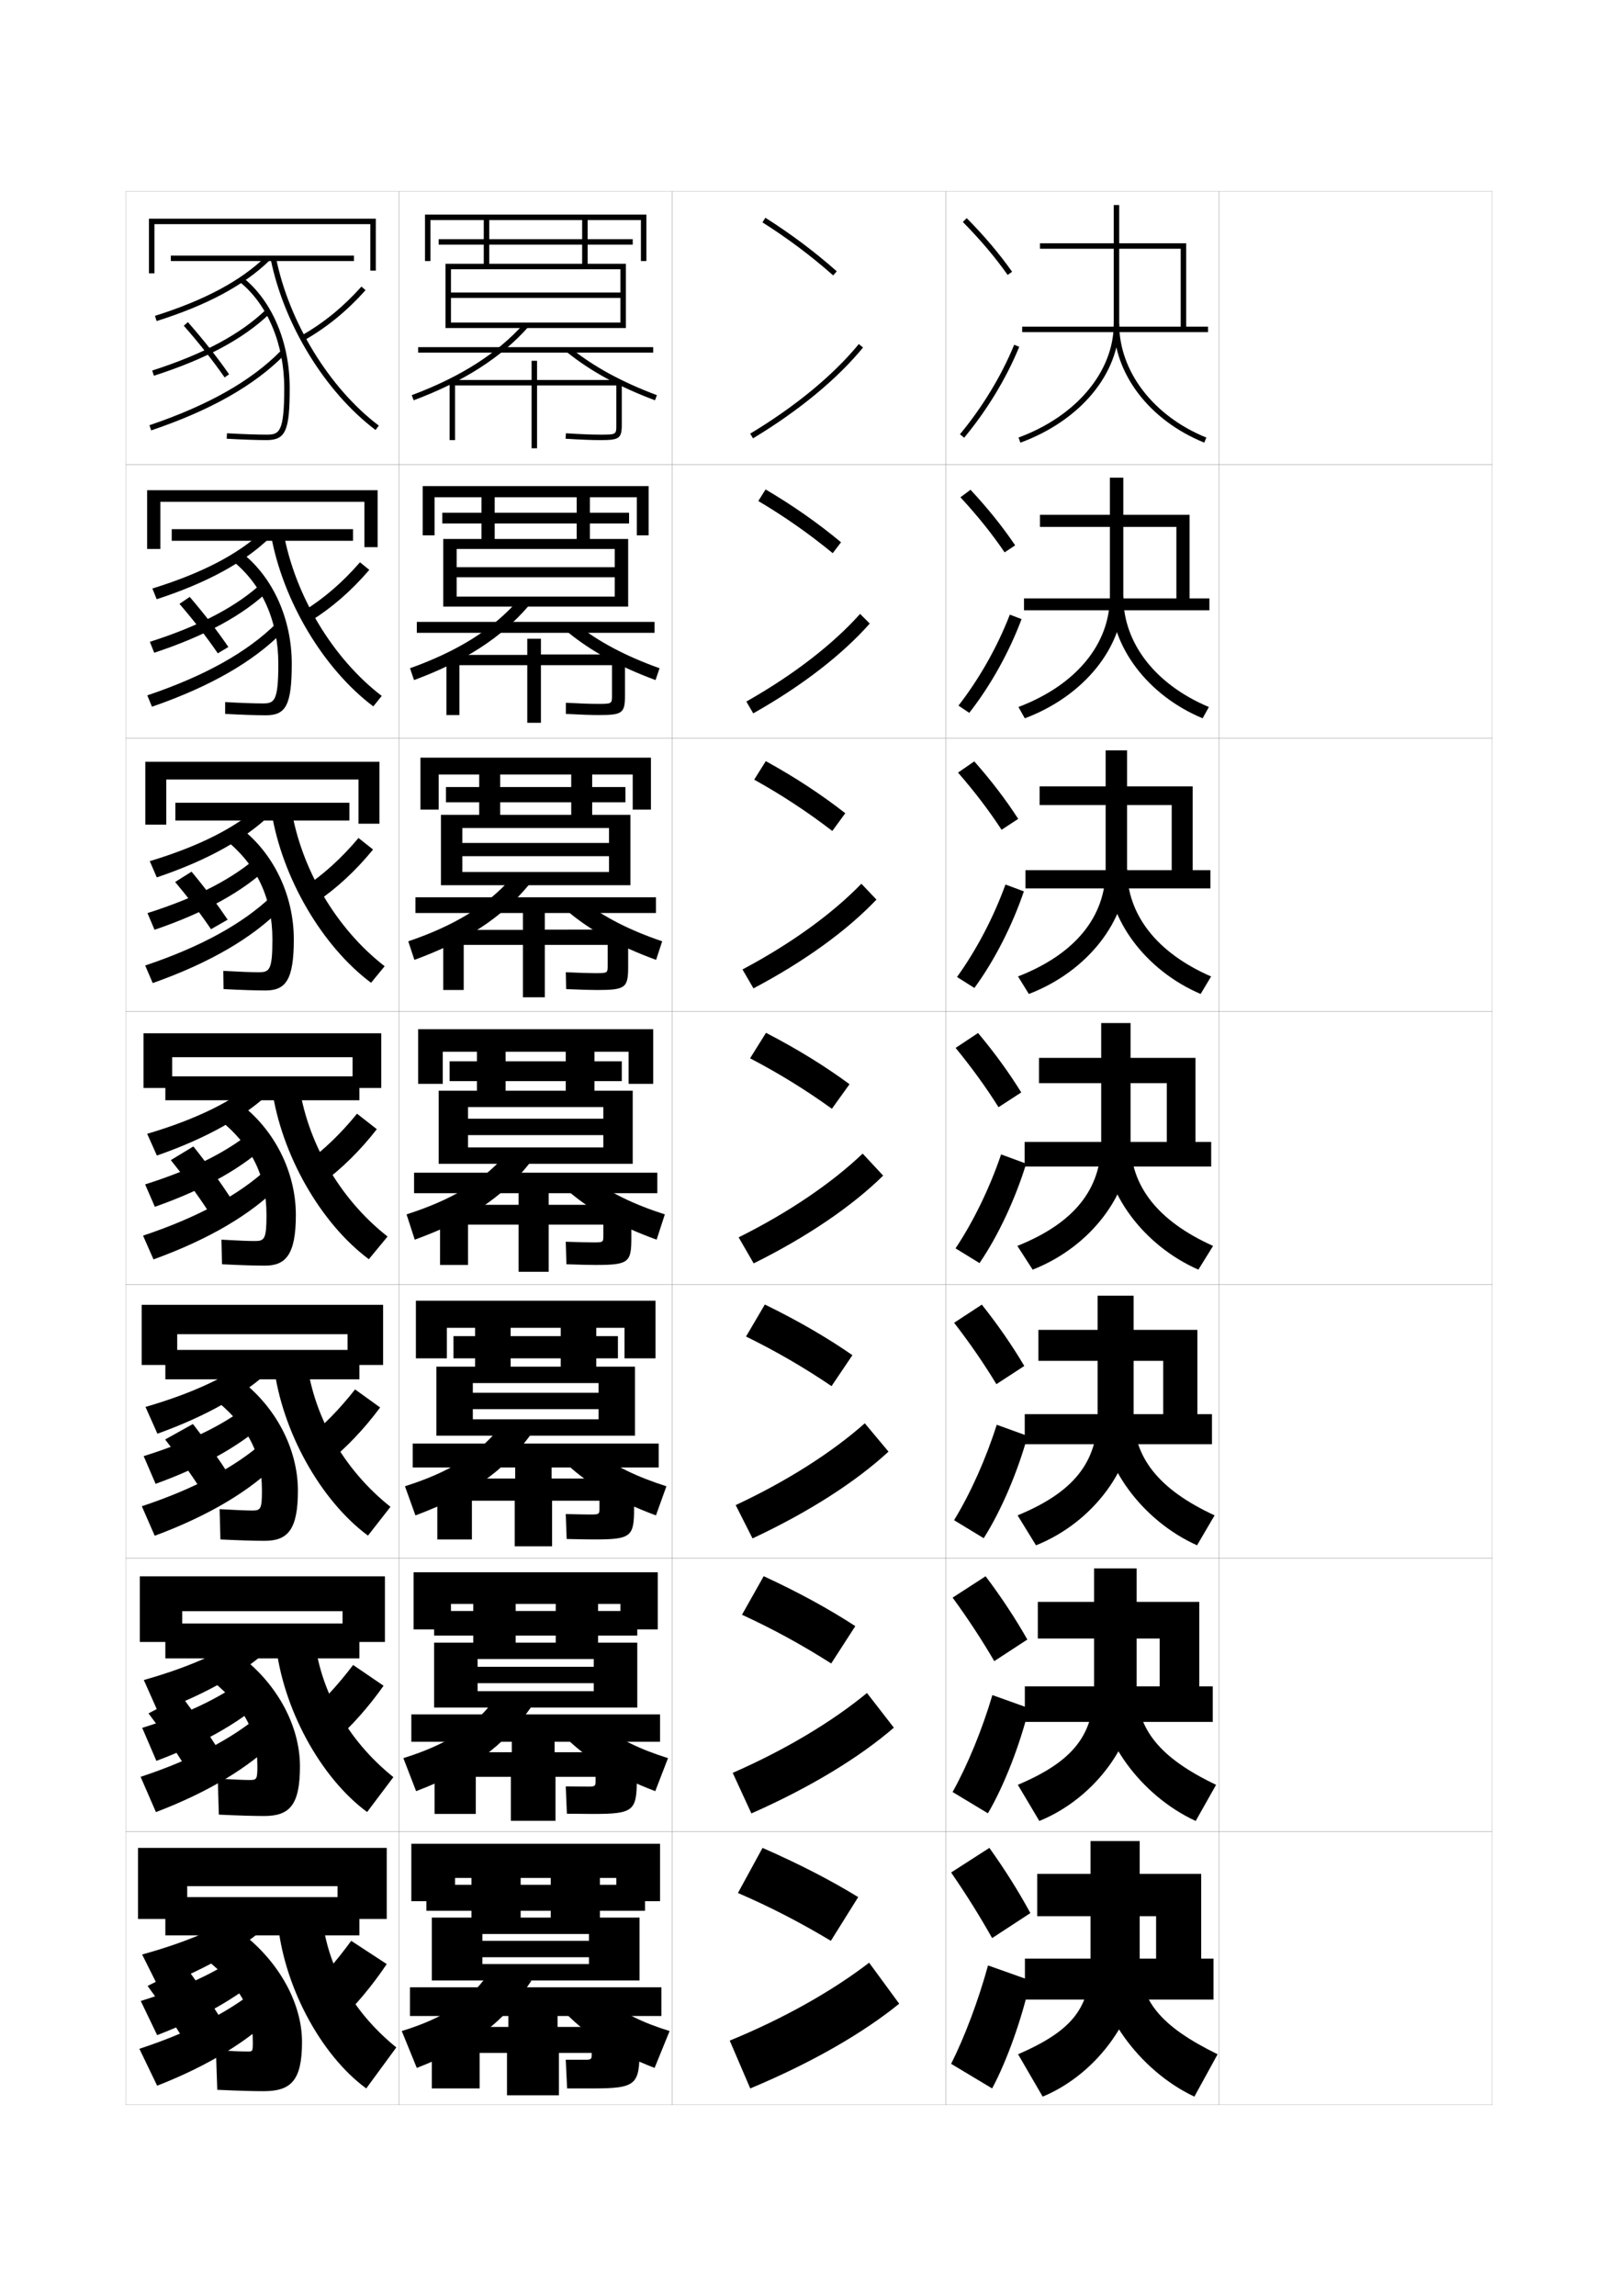 <?xml version="1.0" encoding="utf-8"?>
<!-- Generator: Adobe Illustrator 15.0.2, SVG Export Plug-In . SVG Version: 6.00 Build 0)  -->
<!DOCTYPE svg PUBLIC "-//W3C//DTD SVG 1.1//EN" "http://www.w3.org/Graphics/SVG/1.1/DTD/svg11.dtd">
<svg version="1.1" id="glyphs" xmlns="http://www.w3.org/2000/svg" xmlns:xlink="http://www.w3.org/1999/xlink" x="0px" y="0px"
	 width="592px" height="840px" viewBox="0 0 592 840" enable-background="new 0 0 592 840" xml:space="preserve">
<g>
	<rect x="46" y="70" fill="none" stroke="#999999" stroke-width="0.1" width="100" height="100"/>
	<rect x="46" y="170" fill="none" stroke="#999999" stroke-width="0.1" width="100" height="100"/>
	<rect x="46" y="270" fill="none" stroke="#999999" stroke-width="0.1" width="100" height="100"/>
	<rect x="46" y="370" fill="none" stroke="#999999" stroke-width="0.1" width="100" height="100"/>
	<rect x="46" y="470" fill="none" stroke="#999999" stroke-width="0.1" width="100" height="100"/>
	<rect x="46" y="570" fill="none" stroke="#999999" stroke-width="0.1" width="100" height="100"/>
	<rect x="46" y="670" fill="none" stroke="#999999" stroke-width="0.1" width="100" height="100"/>
	<rect x="146" y="70" fill="none" stroke="#999999" stroke-width="0.1" width="100" height="100"/>
	<rect x="146" y="170" fill="none" stroke="#999999" stroke-width="0.1" width="100" height="100"/>
	<rect x="146" y="270" fill="none" stroke="#999999" stroke-width="0.1" width="100" height="100"/>
	<rect x="146" y="370" fill="none" stroke="#999999" stroke-width="0.1" width="100" height="100"/>
	<rect x="146" y="470" fill="none" stroke="#999999" stroke-width="0.1" width="100" height="100"/>
	<rect x="146" y="570" fill="none" stroke="#999999" stroke-width="0.1" width="100" height="100"/>
	<rect x="146" y="670" fill="none" stroke="#999999" stroke-width="0.1" width="100" height="100"/>
	<rect x="246" y="70" fill="none" stroke="#999999" stroke-width="0.1" width="100" height="100"/>
	<rect x="246" y="170" fill="none" stroke="#999999" stroke-width="0.1" width="100" height="100"/>
	<rect x="246" y="270" fill="none" stroke="#999999" stroke-width="0.1" width="100" height="100"/>
	<rect x="246" y="370" fill="none" stroke="#999999" stroke-width="0.1" width="100" height="100"/>
	<rect x="246" y="470" fill="none" stroke="#999999" stroke-width="0.1" width="100" height="100"/>
	<rect x="246" y="570" fill="none" stroke="#999999" stroke-width="0.1" width="100" height="100"/>
	<rect x="246" y="670" fill="none" stroke="#999999" stroke-width="0.1" width="100" height="100"/>
	<rect x="346" y="70" fill="none" stroke="#999999" stroke-width="0.1" width="100" height="100"/>
	<rect x="346" y="170" fill="none" stroke="#999999" stroke-width="0.1" width="100" height="100"/>
	<rect x="346" y="270" fill="none" stroke="#999999" stroke-width="0.1" width="100" height="100"/>
	<rect x="346" y="370" fill="none" stroke="#999999" stroke-width="0.1" width="100" height="100"/>
	<rect x="346" y="470" fill="none" stroke="#999999" stroke-width="0.1" width="100" height="100"/>
	<rect x="346" y="570" fill="none" stroke="#999999" stroke-width="0.1" width="100" height="100"/>
	<rect x="346" y="670" fill="none" stroke="#999999" stroke-width="0.1" width="100" height="100"/>
	<rect x="446" y="70" fill="none" stroke="#999999" stroke-width="0.1" width="100" height="100"/>
	<rect x="446" y="170" fill="none" stroke="#999999" stroke-width="0.1" width="100" height="100"/>
	<rect x="446" y="270" fill="none" stroke="#999999" stroke-width="0.1" width="100" height="100"/>
	<rect x="446" y="370" fill="none" stroke="#999999" stroke-width="0.1" width="100" height="100"/>
	<rect x="446" y="470" fill="none" stroke="#999999" stroke-width="0.1" width="100" height="100"/>
	<rect x="446" y="570" fill="none" stroke="#999999" stroke-width="0.1" width="100" height="100"/>
	<rect x="446" y="670" fill="none" stroke="#999999" stroke-width="0.1" width="100" height="100"/>
</g>
<g>
	<g>
		<path d="M278.965,81.345c9.34,5.921,17.803,12.269,25.873,19.404l1.324-1.498
			c-8.15-7.208-16.696-13.617-26.127-19.596L278.965,81.345z"/>
		<path d="M274.483,158.644l1.033,1.713c16.806-10.142,30.726-21.63,40.256-33.222
			l-1.545-1.27C304.84,137.283,291.097,148.618,274.483,158.644z"/>
	</g>
	<g>
		<path d="M277.456,183.281c9.719,5.768,18.637,12.021,27.228,19.088L307.719,198.375
			c-8.432-7.01-17.452-13.34-27.606-19.329L277.456,183.281z"/>
		<path d="M273.075,256.646l2.522,4.317c17.812-10.042,32.521-21.43,42.63-32.851
			l-3.532-3.532C304.65,235.802,290.23,246.935,273.075,256.646z"/>
	</g>
	<g>
		<path d="M275.947,285.219c10.098,5.614,19.47,11.771,28.582,18.77l4.746-6.489
			C300.562,290.688,291.068,284.437,280.19,278.438L275.947,285.219z"/>
		<path d="M271.667,354.649l4.011,6.922c18.818-9.942,34.317-21.231,45.004-32.481
			l-5.52-5.793C304.463,334.322,289.366,345.251,271.667,354.649z"/>
	</g>
	<g>
		<path d="M274.438,387.156c10.478,5.461,20.304,11.523,29.937,18.453l6.456-8.984
			c-8.993-6.615-18.962-12.786-30.563-18.797L274.438,387.156z"/>
		<path d="M270.258,452.651l5.5,9.526c19.824-9.842,36.112-21.031,47.379-32.11
			l-7.508-8.056C304.274,432.841,288.5,443.568,270.258,452.651z"/>
	</g>
	<g>
		<path d="M272.958,488.938c10.857,5.307,21.138,11.274,31.292,18.136L311.887,495.75
			c-9.273-6.418-19.717-12.51-32.042-18.531L272.958,488.938z"/>
		<path d="M269.171,550.601l6.167,12.185c20.83-9.742,37.908-20.832,49.752-31.74
			l-8.672-10.371C304.408,531.308,287.957,541.832,269.171,550.601z"/>
	</g>
	<g>
		<path d="M271.479,590.719c11.236,5.153,21.971,11.026,32.646,17.817L312.943,594.875
			c-9.555-6.22-20.473-12.232-33.521-18.266L271.479,590.719z"/>
		<path d="M268.086,648.551l6.833,14.842c21.836-9.642,39.703-20.632,52.126-31.37
			l-9.837-12.686C304.543,629.773,287.415,640.097,268.086,648.551z"/>
	</g>
	<g>
		<path d="M270,692.5c11.615,4.999,22.805,10.778,34,17.5l10-16c-9.836-6.022-21.229-11.956-35-18
			L270,692.5z"/>
		<path d="M267,746.5l7.5,17.5c22.842-9.542,41.498-20.433,54.5-31l-11-15
			C304.678,728.24,286.872,738.36,267,746.5z"/>
	</g>
</g>
<g>
	<g>
		<path d="M352.288,81.202c6.423,6.515,11.786,12.853,16.396,19.375l1.633-1.154
			c-4.673-6.612-10.104-13.031-16.604-19.625L352.288,81.202z"/>
		<path d="M351.23,158.862l1.539,1.275c8.419-10.161,15.389-21.661,20.155-33.258
			l-1.85-0.76C366.384,137.532,359.521,148.854,351.23,158.862z"/>
	</g>
	<g>
		<path d="M367.569,202.064l3.86-2.57c-4.598-6.808-9.977-13.515-16.337-20.33
			l-3.687,2.754C357.697,188.711,363.006,195.34,367.569,202.064z"/>
		<path d="M373.771,226.483c-4.467,11.947-11.213,24.16-19.13,34.298l-3.949-2.646
			c7.739-9.991,14.292-21.644,18.787-33.285L373.771,226.483z"/>
	</g>
	<g>
		<path d="M366.455,303.552l6.09-3.986c-4.524-7.003-9.85-14-16.07-21.034
			l-5.949,4.104C356.686,289.707,361.939,296.626,366.455,303.552z"/>
		<path d="M374.617,326.086c-4.168,12.297-10.689,25.222-18.104,35.338l-6.359-4.016
			c7.186-9.973,13.43-21.958,17.729-33.828L374.617,326.086z"/>
	</g>
	<g>
		<path d="M365.342,405.039l8.316-5.402c-4.449-7.199-9.721-14.483-15.803-21.738
			l-8.211,5.453C355.672,390.701,360.871,397.911,365.342,405.039z"/>
		<path d="M375.463,425.689c-3.867,12.648-10.166,26.285-17.078,36.379l-8.77-5.387
			c6.635-9.955,12.569-22.271,16.672-34.371L375.463,425.689z"/>
	</g>
	<g>
		<path d="M364.561,506.359l10.211-6.651c-4.375-7.396-9.593-14.968-15.535-22.442
			l-10.141,6.635C354.992,491.529,360.137,499.029,364.561,506.359z"/>
		<path d="M375.975,525.293c-3.566,12.998-9.643,27.348-16.052,37.419l-10.847-6.591
			c6.083-9.938,11.709-22.586,15.615-34.914L375.975,525.293z"/>
	</g>
	<g>
		<path d="M363.781,607.68l12.105-7.9c-4.301-7.591-9.467-15.451-15.268-23.146
			l-12.07,7.817C354.312,592.357,359.402,600.148,363.781,607.68z"/>
		<path d="M376.488,624.896c-3.268,13.349-9.119,28.41-15.027,38.46l-12.922-7.796
			c5.529-9.919,10.846-22.899,14.557-35.457L376.488,624.896z"/>
	</g>
	<g>
		<path d="M363,709l14-9.149c-4.227-7.787-9.338-15.936-15-23.851l-14,9
			C353.633,693.186,358.668,701.268,363,709z"/>
		<path d="M377,724.5c-2.967,13.698-8.596,29.473-14,39.5l-15-9c4.979-9.901,9.985-23.213,13.5-36
			L377,724.5z"/>
	</g>
</g>
<g>
	<g>
		<polygon points="380.5,91 432,91 432,119.5 374,119.5 374,121.5 442,121.5 442,119.5 434,119.5 434,89 380.5,89 		"/>
		<path d="M407.5,75v43.5c0,17.447-13.678,33.762-34.846,41.562l0.691,1.877
			C395.309,153.845,409.5,136.795,409.5,118.5V75H407.5z"/>
		<path d="M407.5,118.5c0,18.225,13.002,35.27,33.124,43.427l0.752-1.854
			C422.012,152.224,409.5,135.905,409.5,118.5H407.5z"/>
	</g>
	<g>
		<polygon points="380.5,192.75 430.416,192.75 430.416,218.917 374.666,218.917 374.666,223.25 
			442.5,223.25 442.5,218.917 435.25,218.917 435.25,188.333 380.5,188.333 		"/>
		<path d="M406.083,174.75v43.5c0,17.427-12.435,32.414-33.454,40.385l2.326,4.147
			C396.705,254.6,411,236.773,411,218.25v-43.5H406.083z"/>
		<path d="M440.02,262.772c-20.179-8.407-33.604-26.301-33.604-44.522H411
			c0,16.945,11.629,32.115,31.312,40.395L440.02,262.772z"/>
	</g>
	<g>
		<polygon points="380.375,294.5 428.707,294.5 428.707,318.333 375.207,318.333 375.207,325 442.875,325 
			442.875,318.333 436.375,318.333 436.375,287.667 380.375,287.667 		"/>
		<path d="M404.541,274.5V318c0,17.406-11.191,31.066-32.063,39.208l3.961,6.417
			C397.977,355.355,412.375,336.753,412.375,318v-43.5H404.541z"/>
		<path d="M439.291,363.618C419.055,354.961,405.208,336.219,405.208,318H412.375
			c0,16.485,10.746,30.506,30.75,39.216L439.291,363.618z"/>
	</g>
</g>
<g>
	<g>
		<polygon points="379.5,701 423,701 423,716.5 375,716.5 375,731.5 444,731.5 444,716.5 439.5,716.5 439.5,685.5 379.5,685.5 		"/>
		<path d="M399,673.5V717c0,17.321-6.217,25.676-26.5,34.5l9,15.5c20.688-8.624,35.5-30.329,35.5-50v-43.5
			H399z"/>
		<path d="M437,767c-20.464-9.655-36-31.792-36-50h16c0,14.646,7.214,24.071,28.5,34.5L437,767z"/>
	</g>
	<g>
		<polygon points="379.719,599.416 424.302,599.416 424.302,616.916 374.969,616.916 
			374.969,629.916 443.719,629.916 443.719,616.916 438.802,616.916 438.802,586 379.719,586 		"/>
		<path d="M400.302,573.75v43.5c0,17.342-7.46,27.023-27.892,35.677l7.865,13.229
			c20.901-8.535,35.609-29.465,35.609-48.906v-43.5H400.302z"/>
		<path d="M437.489,666.154C417.082,656.749,401.969,635.461,401.969,617.25h13.916
			c0,15.105,8.098,25.68,29.062,35.679L437.489,666.154z"/>
	</g>
	<g>
		<polygon points="379.938,497.833 425.604,497.833 425.604,517.333 374.938,517.333 
			374.938,528.333 443.438,528.333 443.438,517.333 438.104,517.333 438.104,486.5 379.938,486.5 		"/>
		<path d="M401.604,474v43.5c0,17.363-8.703,28.371-29.281,36.854l6.73,10.958
			c21.113-8.447,35.719-28.601,35.719-47.812V474H401.604z"/>
		<path d="M437.979,565.309C417.629,556.152,402.938,535.714,402.938,517.5h11.834
			c0,15.565,8.979,27.289,29.625,36.858L437.979,565.309z"/>
	</g>
	<g>
		<polygon points="380.156,396.25 426.906,396.25 426.906,417.75 374.906,417.75 374.906,426.75 443.156,426.75 
			443.156,417.75 437.406,417.75 437.406,387 380.156,387 		"/>
		<path d="M402.906,374.25v43.5c0,17.385-9.947,29.719-30.673,38.031l5.596,8.688
			c21.325-8.358,35.827-27.736,35.827-46.719v-43.5H402.906z"/>
		<path d="M438.469,464.463c-20.293-8.906-34.562-28.496-34.562-46.713h9.75
			c0,16.025,9.863,28.897,30.188,38.037L438.469,464.463z"/>
	</g>
</g>
<g>
	<polygon points="236.5,95.5 234.5,95.5 234.5,80.5 157.5,80.5 157.5,95.5 155.5,95.5 155.5,78.5 236.5,78.5 	"/>
	<polygon points="213,96.5 213,89.5 160.5,89.5 160.5,87.5 213,87.5 213,79.5 215,79.5 215,87.5 231.5,87.5 231.5,89.5 215,89.5 
		215,96.5 229,96.5 229,120 165,120 165,118 227,118 227,109 165,109 165,107 227,107 227,98.5 165,98.5 165,120 163,120 163,96.5 
		177,96.5 177,79.5 179,79.5 179,96.5 	"/>
	<rect x="153" y="127" width="86" height="2"/>
	<path d="M151.351,146.437l-0.701-1.873c17.904-6.706,31.35-15.285,41.104-26.229
		l1.492,1.33C183.271,130.857,169.566,139.614,151.351,146.437z"/>
	<path d="M239.649,146.437c-13.049-4.888-23.607-10.664-32.277-17.658l1.256-1.557
		c8.501,6.858,18.877,12.53,31.723,17.342L239.649,146.437z"/>
	<path d="M227.5,140v15.5c0,5.093-1.209,5.5-8,5.5c-3.111,0-6.986-0.155-12.562-0.502l0.125-1.996
		C212.596,158.847,216.432,159,219.5,159c6,0,6,0,6-3.5V141h-29v23h-2v-23h-28v20h-2v-22h30v-7h2v7h29L227.5,140z"/>
</g>
<g>
	<g>
		<polygon points="159,181.917 159,195.833 154.667,195.833 154.667,177.833 237.333,177.833 
			237.333,195.833 233,195.833 233,181.917 		"/>
		<polygon points="215.833,180.917 215.833,187.583 230.166,187.583 230.166,191.5 215.833,191.5 
			215.833,197.166 229.833,197.166 229.833,221.917 167.083,221.917 167.083,218.249 
			224.916,218.249 224.916,211.167 167.083,211.167 167.083,207.499 224.916,207.499 
			224.916,200.833 167.083,200.833 167.083,221.917 162.167,221.917 162.167,197.166 
			176.167,197.166 176.167,180.917 181,180.917 181,197.166 211,197.166 211,191.5 
			161.833,191.5 161.833,187.583 211,187.583 211,180.917 		"/>
		<rect x="152.5" y="227.5" width="87" height="4"/>
		<path d="M189.438,219.763l3.958,1.89c-9.971,11.632-23.329,20.25-41.912,27.138
			l-1.468-4.332C167.48,238.214,180.186,230.228,189.438,219.763z"/>
		<path d="M211.13,228.504c7.993,6.312,17.838,11.535,30.187,15.955l-1.467,4.332
			c-13.357-4.946-23.783-10.68-32.313-17.711L211.13,228.504z"/>
		<path d="M228.667,241.25v13.417c0,6.328-1.142,6.917-9.667,6.917
			c-2.754,0-6.341-0.123-11.958-0.418l0-4.081
			C212.298,257.372,216.02,257.5,218.666,257.5c5.241,0,5.25-0.009,5.25-3.167v-11h-26
			v21.083h-5v-21.083h-24.833v18.25h-4.75v-22h29.583v-5.917h5v5.75h27.583L228.667,241.25z"
			/>
	</g>
	<g>
		<polygon points="160.5,283.333 160.5,296.167 153.833,296.167 153.833,277.167 238.167,277.167 
			238.167,296.167 231.5,296.167 231.5,283.333 		"/>
		<polygon points="216.667,282.333 216.667,287.916 228.833,287.916 228.833,293.5 216.667,293.5 
			216.667,298.083 230.667,298.083 230.667,323.833 169.167,323.833 169.167,319 
			222.833,319 222.833,313.208 169.167,313.208 169.167,308.375 222.833,308.375 
			222.833,302.917 169.167,302.917 169.167,323.833 161.333,323.833 161.333,298.083 
			175.333,298.083 175.333,282.333 183,282.333 183,298.083 209,298.083 209,293.5 163.167,293.5 
			163.167,287.916 209,287.916 209,282.333 		"/>
		<rect x="152" y="328.25" width="88" height="5.75"/>
		<path d="M187.122,321.191l6.423,2.45c-9.967,12.072-22.977,20.55-41.928,27.504
			l-2.234-6.791C166.407,338.57,178.373,331.178,187.122,321.191z"/>
		<path d="M213.632,329.786c7.485,5.765,16.799,10.54,28.651,14.568l-2.233,6.791
			c-13.666-5.006-23.958-10.695-32.349-17.765L213.632,329.786z"/>
		<path d="M229.833,342.5v11.333c0,7.563-1.075,8.333-11.333,8.333
			c-2.398,0-5.697-0.089-11.354-0.334l-0.125-6.166
			C212,355.897,215.608,356,217.833,356c4.482,0,4.5-0.018,4.5-2.833v-7.5h-23v19.167h-8
			v-19.167h-21.667v16.5h-7.5v-22h29.167v-6.333h8v6.25H225.5L229.833,342.5z"/>
	</g>
	<g>
		<polygon points="162,384.75 162,396.5 153,396.5 153,376.5 239,376.5 239,396.5 230,396.5 230,384.75 		"/>
		<polygon points="217.5,383.75 217.5,388.25 227.5,388.25 227.5,395.5 217.5,395.5 217.5,399 231.5,399 231.5,425.75 
			171.25,425.75 171.25,419.75 220.75,419.75 220.75,415.25 171.25,415.25 171.25,409.25 220.75,409.25 220.75,405 171.25,405 
			171.25,425.75 160.5,425.75 160.5,399 174.5,399 174.5,383.75 185,383.75 185,399 207,399 207,395.5 164.5,395.5 164.5,388.25 
			207,388.25 207,383.75 		"/>
		<rect x="151.5" y="429" width="89" height="7.5"/>
		<path d="M184.806,422.62l8.889,3.01C183.732,438.142,171.069,446.48,151.75,453.5l-3-9.25
			C165.334,438.927,176.56,432.128,184.806,422.62z"/>
		<path d="M216.135,431.068c6.978,5.219,15.76,9.545,27.115,13.182l-3,9.25
			c-13.975-5.064-24.134-10.711-32.385-17.818L216.135,431.068z"/>
		<path d="M231,443.75V453c0,8.799-1.008,9.75-13,9.75c-2.041,0-5.053-0.057-10.75-0.25l-0.25-8.25
			c4.703,0.173,8.197,0.25,10,0.25c3.724,0,3.75-0.026,3.75-2.5v-4h-20v17.25h-11V448h-18.5v14.75H161v-22h28.75
			V434h11v6.75h24.75L231,443.75z"/>
	</g>
</g>
<g>
	<polygon points="163.5,485.75 163.5,496.917 152.167,496.917 152.167,475.834 239.833,475.834 
		239.833,496.917 228.5,496.917 228.5,485.75 	"/>
	<polygon points="218.167,484.75 218.167,488.791 226.083,488.791 226.083,496.917 
		218.167,496.917 218.167,499.959 232.333,499.959 232.333,525.209 173,525.209 
		173,519.209 219,519.209 219,515.5 173,515.5 173,509.5 219,509.5 219,505.959 173,505.959 173,525.209 
		159.667,525.209 159.667,499.959 173.833,499.959 173.833,484.75 186.833,484.75 
		186.833,499.959 205.167,499.959 205.167,496.917 165.917,496.917 165.917,488.791 
		205.167,488.791 205.167,484.75 	"/>
	<rect x="151" y="528.084" width="90" height="8.75"/>
	<path d="M193.963,525.129C184.006,538.502,171.69,547.031,152,554.375l-3.833-10.667
		c16.142-5.114,26.627-11.644,34.37-21.087L193.963,525.129z"/>
	<path d="M218.256,531.254c6.456,4.922,14.706,9.014,25.577,12.454L240,554.375
		c-14.298-5.322-24.326-11.146-32.423-18.545L218.256,531.254z"/>
	<path d="M232,544.666v7.168c0,10.28-1.047,11.332-14.5,11.332
		c-1.908,0-4.65-0.037-10.167-0.166L207,553.875c4.203,0.115,7.564,0.166,9.167,0.166
		c3.132,0,3.166-0.174,3.166-2.332V549H202v16.667h-13.667V549h-15.667v14.166H160V540.875
		h28.5v-5.041h13.333V540.875h23.5L232,544.666z"/>
</g>
<g>
	<polygon points="165,586.75 165,596.083 151.333,596.083 151.333,575.167 240.667,575.167 
		240.667,596.083 227,596.083 227,586.75 	"/>
	<polygon points="218.833,585.75 218.833,589.333 233.167,589.333 233.167,598.334 
		218.833,598.334 218.833,600.917 233.167,600.917 233.167,624.667 174.75,624.667 
		174.75,618.667 217.25,618.667 217.25,615.75 174.75,615.75 174.75,609.75 217.25,609.75 217.25,606.917 
		174.75,606.917 174.75,624.667 158.833,624.667 158.833,600.917 173.167,600.917 
		173.167,585.75 188.667,585.75 188.667,600.917 203.333,600.917 203.333,598.334 
		158.833,598.334 158.833,589.333 203.333,589.333 203.333,585.75 	"/>
	<rect x="150.5" y="627.167" width="91" height="10"/>
	<path d="M194.231,624.627C184.28,638.861,172.312,647.582,152.25,655.25l-4.667-12.084
		c15.701-4.906,25.445-11.166,32.685-20.543L194.231,624.627z"/>
	<path d="M220.378,631.439c5.934,4.625,13.652,8.483,24.039,11.727L239.75,655.25
		c-14.622-5.58-24.518-11.582-32.461-19.272L220.378,631.439z"/>
	<path d="M233,645.583v5.084c0,11.763-1.086,12.916-16,12.916
		c-1.774,0-4.247-0.019-9.583-0.083L207,653.499
		c3.703,0.058,6.931,0.084,8.333,0.084c2.541,0,2.583-0.321,2.583-2.166V650H203.25
		v16.084h-16.333V650h-12.833v13.583H159V641h28.25v-4.833h15.667V641h22.25L233,645.583z"/>
</g>
<g>
	<polygon points="166.5,687 166.5,695.5 150.5,695.5 150.5,674.5 241.5,674.5 241.5,695.5 225.5,695.5 225.5,687 	"/>
	<polygon points="190.5,686 190.5,701.5 201.5,701.5 201.5,699 156,699 156,689.5 201.5,689.5 201.5,686 219.5,686 219.5,689.5 
		236,689.5 236,699 219.5,699 219.5,701.5 234,701.5 234,724.5 176.5,724.5 176.5,718.5 215.5,718.5 215.5,716 176.5,716 176.5,710 
		215.5,710 215.5,707.5 176.5,707.5 176.5,724.5 158,724.5 158,701.5 172.5,701.5 172.5,686 	"/>
	<rect x="150" y="727" width="92" height="10.5"/>
	<path d="M194.5,724.5c-9.945,15.097-21.567,24.008-42,32L147,743
		c15.26-4.698,24.263-10.688,31-20L194.5,724.5z"/>
	<path d="M222.5,732c5.411,4.328,12.598,7.953,22.5,11l-5.5,13.5
		c-14.945-5.838-24.709-12.018-32.5-20L222.5,732z"/>
	<path d="M234,746.5v3c0,13.245-1.125,14.5-17.5,14.5c-1.641,0-3.844,0-9,0l-0.5-10.501
		c3.203,0,6.297,0.001,7.5,0.001c1.95,0,2-0.47,2-2V751h-12v15.5h-19V751h-10v13H158v-22.5h28v-5h18v5h21
		L234,746.5z"/>
</g>
<g>
	<polygon points="50.5,676 50.5,702 68.5,702 68.5,690 123.5,690 123.5,702 141.5,702 141.5,676 	"/>
	<rect x="60.5" y="694" width="71" height="14"/>
	<path d="M92,697.5c-8.93,6.558-22.42,12.66-40,17.5l6,12c18.216-6.976,32.218-15.36,41.5-24
		L92,697.5z"/>
	<path d="M79,750l0.5,14.5c8.364,0.382,13.236,0.5,17,0.5c10,0,14-3.917,14-18
		c0-15.073-9.515-31.39-25-42l-13,9.5c15.493,11.838,20,19.875,20,32.5c0,3.458-0.031,3.5-2,3.5
		C88.361,750.5,85.043,750.346,79,750z"/>
	<path d="M91.5,712.5c-8.93,7.286-22.391,14.094-40,19.5l6,12.5
		c18.216-6.976,32.416-15.651,41.5-24.5L91.5,712.5z"/>
	<path d="M93.5,728c-9.466,7.724-23.948,15.412-42.5,21.5l6.5,13.5
		c18.944-7.395,33.605-16.575,43-26L93.5,728z"/>
	<path d="M123.5,740c6.574-6.287,12.623-13.481,18-21.5l-13-8.5
		c-5.273,7.222-10.604,13.354-16,18.5L123.5,740z"/>
	<path d="M101.5,702c2.002,24.035,15.706,49.694,32.5,62l11-15
		c-17.005-13.859-26.479-31.723-27.5-52L101.5,702z"/>
</g>
<path d="M121.583,637.645c6.841-6.017,13.094-13.004,18.708-20.95l-11.083-7.556
	c-5.502,7.254-11.13,13.335-16.958,18.383L121.583,637.645z"/>
<g>
	<polygon points="54.5,80 54.5,100 56.5,100 56.5,82 135.5,82 135.5,99 137.5,99 137.5,80 	"/>
	<rect x="62.5" y="93.5" width="67" height="2"/>
	<path d="M56.699,115.546l0.602,1.907c18.51-5.838,32.051-13.112,41.397-22.237
		l-1.396-1.432C88.185,102.686,74.903,109.805,56.699,115.546z"/>
	<path d="M87.868,103.275C97.97,111.505,104,125.981,104,142c0,16.349-1.876,17-6.5,17
		c-3.539,0-8.533-0.172-14.445-0.498l-0.109,1.996C88.893,160.826,93.926,161,97.5,161
		c6.99,0,8.5-3.374,8.5-19c0-16.614-6.306-31.67-16.868-40.275L87.868,103.275z"/>
	<path d="M55.694,135.548l0.611,1.904c18.938-6.071,32.804-13.507,42.388-22.731
		l-1.387-1.441C87.947,122.287,74.336,129.571,55.694,135.548z"/>
	<path d="M54.679,155.553l0.643,1.895c21.838-7.4,37.831-16.477,48.893-27.747
		l-1.428-1.4C91.949,139.342,76.214,148.256,54.679,155.553z"/>
	<path d="M110.505,122.631l0.99,1.737c8.177-4.664,15.454-10.618,22.25-18.201
		l-1.49-1.334C125.605,112.253,118.491,118.075,110.505,122.631z"/>
	<path d="M99.02,94.698c4.874,24.095,19.938,48.666,38.378,62.6l1.205-1.596
		c-18.072-13.655-32.84-37.757-37.622-61.4L99.02,94.698z"/>
</g>
<path d="M66.5,745l14-7c-3.668-5.931-7.764-11.983-12.5-18.5l-14,7
	C58.913,733.155,62.803,738.973,66.5,745z"/>
<path d="M73.728,545.236l10.212-5.44c-3.876-6.012-8.251-12.294-13.356-18.862
	l-10.167,5.666C65.624,533.241,69.845,539.182,73.728,545.236z"/>
<path d="M76.216,443.104l8.318-4.66c-3.98-6.053-8.494-12.449-13.784-19.045l-8.25,5
	C67.854,431.034,72.241,437.036,76.216,443.104z"/>
<path d="M67.238,645.368l12.106-6.22c-3.772-5.973-8.007-12.14-12.928-18.682
	l-12.083,6.332C59.394,633.448,63.449,639.327,67.238,645.368z"/>
<g>
	<path d="M77.203,339.927c-3.779-5.597-8.009-11.176-13.121-17.274l6.001-3.772
		c5.09,6.1,9.415,11.946,13.212,17.559L77.203,339.927z"/>
	<path d="M79.691,238.999c-4.016-5.854-8.572-11.737-14.026-18.093l3.753-2.545
		c5.467,6.386,10.094,12.431,14.141,18.323L79.691,238.999z"/>
	<path d="M82.179,138.071c-4.252-6.111-9.136-12.298-14.931-18.912l1.504-1.318
		c5.845,6.672,10.774,12.915,15.069,19.088L82.179,138.071z"/>
</g>
<g>
	<g>
		<polygon points="51.166,576.666 51.166,600.666 66.666,600.666 66.666,589.416 
			125.333,589.416 125.333,600.666 140.833,600.666 140.833,576.666 		"/>
		<rect x="60.5" y="593.916" width="71" height="12.75"/>
		<path d="M52.617,614.592l5.184,11.65c18.265-6.785,32.189-14.985,41.482-23.706
			l-6.566-6.155C83.756,603.329,70.301,609.602,52.617,614.592z"/>
		<path d="M79.676,650.667l0.398,13.166c7.962,0.372,12.86,0.5,16.593,0.5
			c9.27,0,13.083-3.949,13.083-18.167c0-15.33-8.979-31.436-23.645-41.712
			l-11.294,8.175c14.595,11.236,19.355,20.347,19.355,33.537c0,4.722-0.255,5-2.75,5
			C89.243,651.166,85.895,651.021,79.676,650.667z"/>
		<path d="M52.033,632.092l5.185,12.067c18.337-6.825,32.48-15.294,41.648-24.205
			l-6.564-7.824C83.3,619.703,69.814,626.59,52.033,632.092z"/>
		<path d="M51.447,650.009l5.606,12.899c19.427-7.396,34.31-16.559,43.982-26.291
			l-6.155-9.066C85.188,635.827,70.496,643.72,51.447,650.009z"/>
		<path d="M121.582,637.645c6.841-6.017,13.095-13.004,18.708-20.95l-11.082-7.556
			c-5.502,7.255-11.131,13.335-16.958,18.383L121.582,637.645z"/>
		<path d="M100.836,600.783c2.48,24.045,16.412,49.522,33.48,62.1l9.617-12.766
			c-17.183-13.826-27.54-32.729-29.188-53.567L100.836,600.783z"/>
	</g>
	<g>
		<polygon points="51.833,477.333 51.833,499.333 64.833,499.333 64.833,488.083 
			127.167,488.083 127.167,499.333 140.167,499.333 140.167,477.333 		"/>
		<rect x="60.5" y="493.833" width="71" height="10.75"/>
		<path d="M53.233,514.683l4.367,9.802c18.314-6.596,32.162-14.611,41.466-23.412
			l-5.633-5.311C84.441,503.1,71.021,509.542,53.233,514.683z"/>
		<path d="M80.352,552.084l0.297,11.082c7.559,0.363,12.484,0.5,16.185,0.5
			c8.384,0,12.167-3.973,12.167-18.333c0-15.587-8.445-31.482-22.289-41.425
			l-9.588,6.85c13.696,10.636,18.711,20.818,18.711,34.575c0,6.735-0.478,7.25-3.5,7.25
			C90.125,552.583,86.745,552.445,80.352,552.084z"/>
		<path d="M52.565,532.683l4.37,10.136c18.458-6.675,32.545-14.938,41.796-23.911
			l-5.629-6.647C84.029,520.12,70.519,527.086,52.565,532.683z"/>
		<path d="M51.894,551.018l4.713,10.799c19.909-7.396,35.014-16.543,44.965-26.583
			l-5.31-7.633C86.34,536.43,71.439,544.527,51.894,551.018z"/>
		<path d="M119.665,535.289c7.108-5.746,13.566-12.526,19.417-20.4l-9.164-6.611
			c-5.731,7.288-11.657,13.316-17.917,18.266L119.665,535.289z"/>
		<path d="M100.173,499.566c2.959,24.055,17.117,49.352,34.46,62.199l8.234-10.531
			c-17.36-13.792-28.6-33.734-30.874-55.135L100.173,499.566z"/>
	</g>
	<g>
		<polygon points="52.5,378 52.5,398 63,398 63,386.75 129,386.75 129,398 139.5,398 139.5,378 		"/>
		<rect x="60.5" y="393.75" width="71" height="8.75"/>
		<path d="M53.85,414.773l3.551,7.953c18.363-6.406,32.135-14.236,41.449-23.119
			l-4.699-4.465C85.127,402.871,71.742,409.482,53.85,414.773z"/>
		<path d="M81.027,453.501l0.195,8.998C88.379,462.854,93.331,463,97,463
			c7.499,0,11.25-3.997,11.25-18.5c0-15.844-7.91-31.529-20.934-41.138l-7.883,5.525
			C92.231,418.922,97.5,430.178,97.5,444.5c0,8.75-0.701,9.5-4.25,9.5
			C91.006,454,87.596,453.87,81.027,453.501z"/>
		<path d="M53.098,433.273l3.555,8.203c18.578-6.523,32.61-14.58,41.944-23.616
			l-4.693-5.471C84.759,420.537,71.223,427.582,53.098,433.273z"/>
		<path d="M52.34,452.026l3.82,8.697c20.392-7.397,35.719-16.526,45.947-26.874
			l-4.465-6.199C87.492,437.033,72.383,445.334,52.34,452.026z"/>
		<path d="M117.748,432.934c7.375-5.475,14.038-12.049,20.125-19.85l-7.246-5.668
			c-5.961,7.321-12.184,13.299-18.875,18.149L117.748,432.934z"/>
		<path d="M99.51,398.35c3.438,24.064,17.822,49.18,35.439,62.299l6.852-8.297
			c-17.538-13.758-29.659-34.74-32.561-56.701L99.51,398.35z"/>
	</g>
</g>
<g>
	<polygon points="53.167,278.667 53.167,301.667 60.833,301.667 60.833,285.167 
		131.167,285.167 131.167,301.333 138.833,301.333 138.833,278.667 	"/>
	<rect x="64.167" y="293.667" width="63.667" height="6.5"/>
	<path d="M54.799,315.031l2.568,5.938c18.412-6.217,32.107-13.861,41.432-22.825
		l-3.599-3.454C86.146,302.81,72.796,309.59,54.799,315.031z"/>
	<path d="M81.703,355.168l0.094,6.664c6.753,0.346,11.732,0.501,15.37,0.501
		c7.33,0,10.333-3.789,10.333-18.667c0-16.101-7.375-31.576-19.578-40.85
		l-5.677,4.201c11.899,9.433,17.422,21.762,17.422,36.649
		c0,11.283-1.093,12-5,12C91.991,355.667,88.053,355.523,81.703,355.168z"
		/>
	<path d="M53.963,334.032l2.574,6.104c18.698-6.373,32.675-14.223,42.092-23.321
		l-3.591-4.127C85.821,321.12,72.26,328.245,53.963,334.032z"/>
	<path d="M53.12,353.202l2.761,6.43c20.874-7.398,36.423-16.51,46.929-27.165
		l-3.453-4.6C88.978,337.803,73.66,346.308,53.12,353.202z"/>
	<path d="M115.664,330.079c7.643-5.205,14.51-11.572,20.833-19.3l-5.328-4.223
		c-6.19,7.354-12.71,13.28-19.833,18.032L115.664,330.079z"/>
	<path d="M99.347,297.132c3.916,24.075,18.527,49.009,36.418,62.399l4.97-6.063
		c-17.716-13.724-30.72-35.746-34.248-58.268L99.347,297.132z"/>
</g>
<g>
	<polygon points="53.833,179.333 53.833,200.833 58.667,200.833 58.667,183.583 
		133.333,183.583 133.333,200.167 138.167,200.167 138.167,179.333 	"/>
	<rect x="62.833" y="193.583" width="66.334" height="4.25"/>
	<path d="M55.749,215.288l1.585,3.923c18.461-6.027,32.079-13.487,41.415-22.531
		l-2.498-2.443C87.165,202.748,73.85,209.697,55.749,215.288z"/>
	<path d="M82.379,256.835l-0.008,4.33c6.351,0.337,11.356,0.501,14.962,0.501
		c7.16,0,9.417-3.582,9.417-18.833c0-16.357-6.841-31.623-18.223-40.562l-3.47,2.876
		c11,8.831,16.777,22.233,16.777,37.687c0,13.816-1.485,14.5-5.75,14.5
		C92.976,257.333,88.51,257.176,82.379,256.835z"/>
	<path d="M54.829,234.79l1.592,4.004c18.818-6.223,32.739-13.865,42.24-23.026
		l-2.489-2.785C86.884,221.704,73.298,228.908,54.829,234.79z"/>
	<path d="M53.899,254.377l1.701,4.163c21.356-7.399,37.127-16.493,47.911-27.456
		l-2.44-3C90.463,238.572,74.937,247.282,53.899,254.377z"/>
	<path d="M113.579,227.224c7.91-4.935,14.982-11.096,21.542-18.751l-3.409-2.778
		c-6.42,7.387-13.236,13.261-20.791,17.915L113.579,227.224z"/>
	<path d="M99.183,195.915c4.395,24.085,19.232,48.838,37.398,62.5l3.088-3.83
		c-17.895-13.689-31.78-36.751-35.936-59.834L99.183,195.915z"/>
</g>
</svg>
